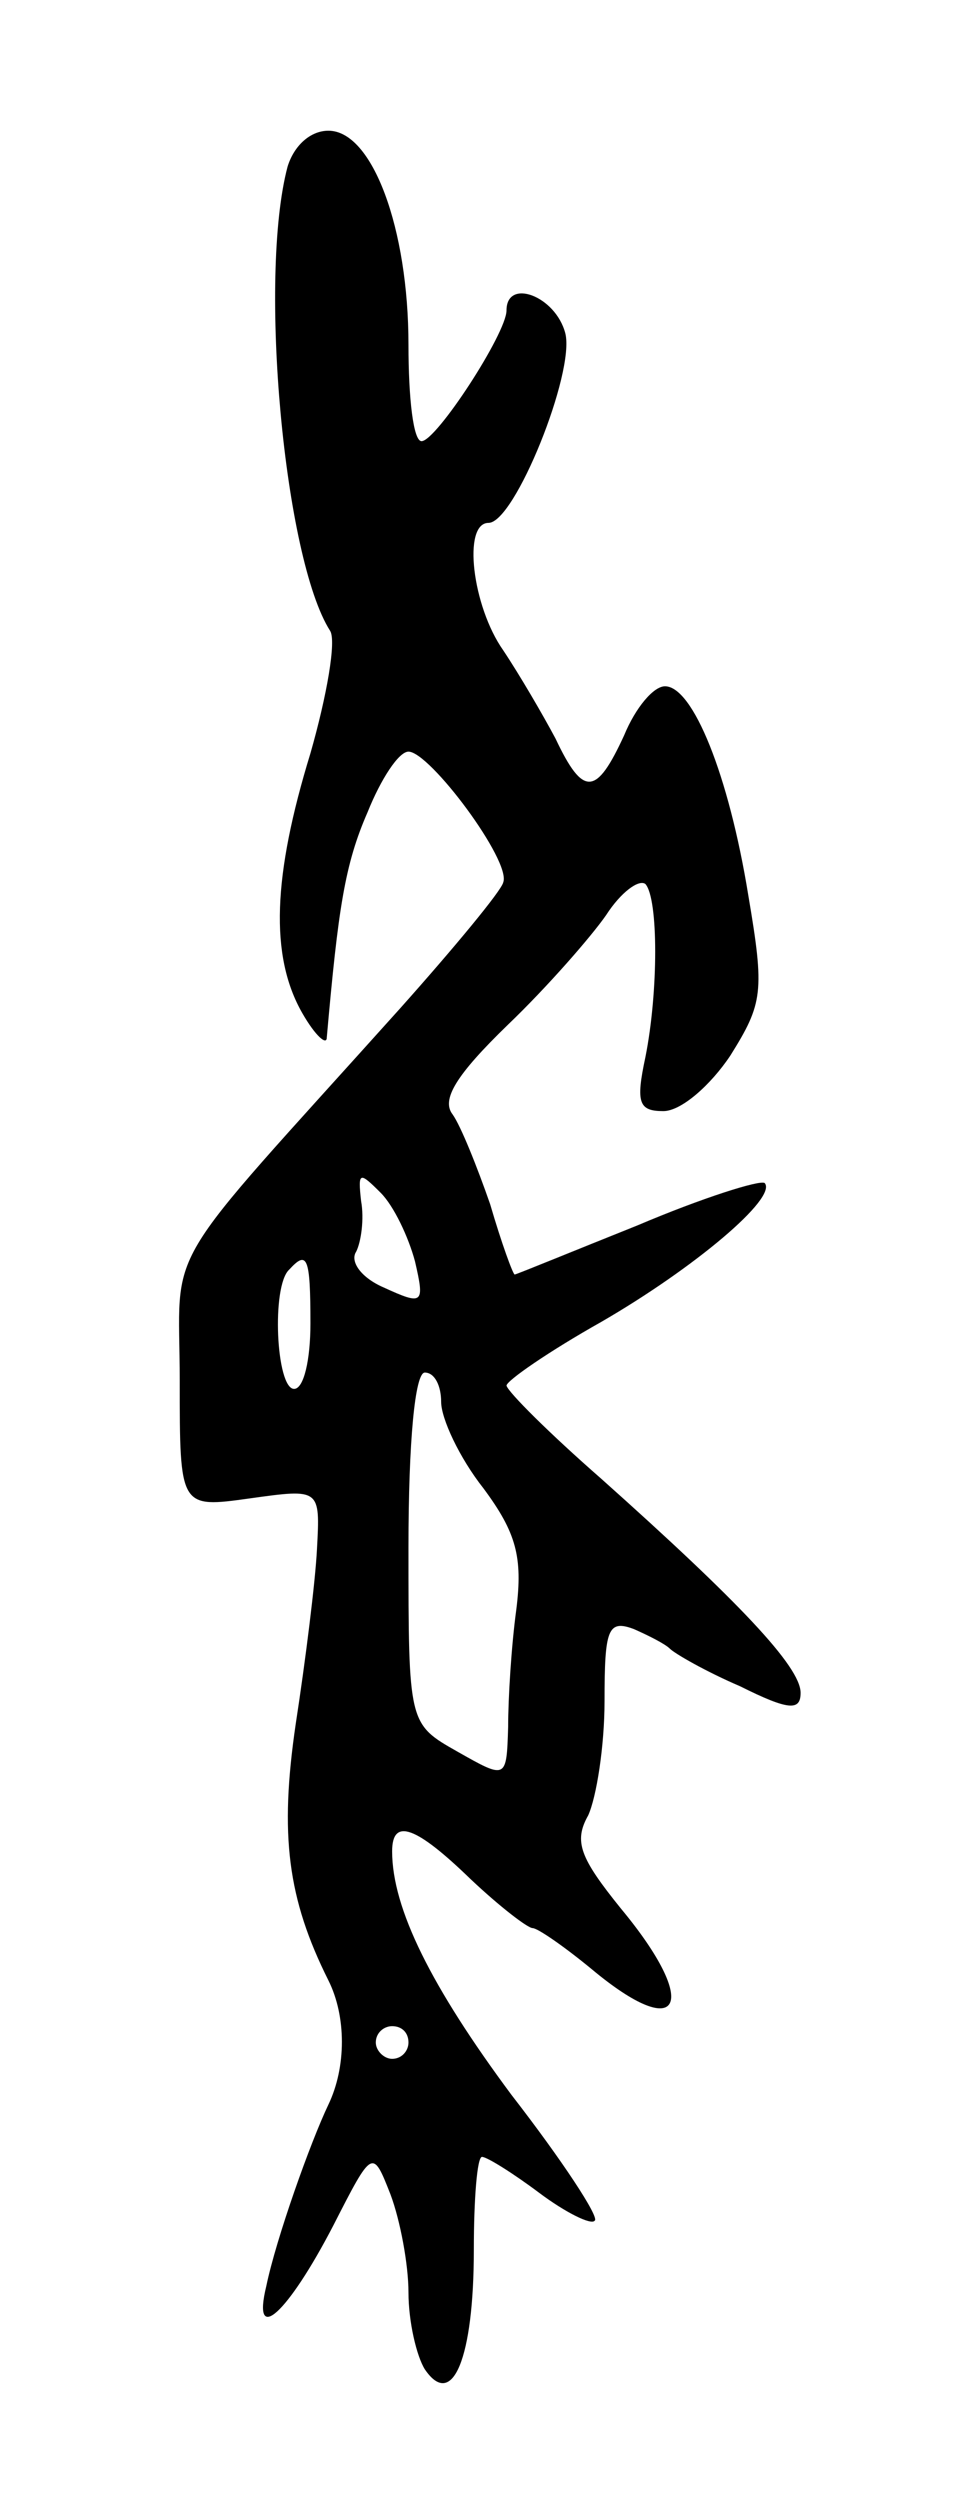 <svg version="1.0" xmlns="http://www.w3.org/2000/svg"
 width="59pt" height="153pt" viewBox="0 0 59 153"
 preserveAspectRatio="xMidYMid meet">
<g transform="translate(0,153) scale(0.1,-0.1)"
fill="#000000" stroke="none">
<path d="M176 1428 c-18 -68 -2 -240 26 -284 4 -6 -2 -40 -12 -75 -23 -75 -25
-124 -5 -159 8 -14 15 -20 15 -15 7 79 11 106 25 138 8 20 19 37 25 37 13 0
63 -67 58 -80 -1 -5 -30 -40 -63 -77 -150 -167 -135 -141 -135 -228 0 -78 0
-78 43 -72 43 6 43 6 41 -31 -1 -20 -7 -68 -13 -107 -10 -68 -5 -107 20 -157
11 -22 11 -53 0 -76 -11 -23 -32 -82 -38 -111 -9 -37 13 -17 41 37 24 47 24
47 35 19 6 -16 11 -43 11 -60 0 -18 5 -39 10 -47 17 -25 30 7 30 73 0 31 2 57
5 57 3 0 19 -10 35 -22 16 -12 32 -20 34 -17 3 2 -20 37 -51 77 -49 66 -73
114 -73 149 0 21 15 15 48 -17 18 -17 35 -30 38 -30 3 0 19 -11 36 -25 55 -46
67 -22 18 37 -25 31 -29 41 -20 57 5 11 10 42 10 70 0 44 2 50 18 44 9 -4 19
-9 22 -12 3 -3 22 -14 43 -23 30 -15 37 -15 37 -4 0 16 -38 56 -122 131 -32
28 -57 53 -58 57 0 3 26 21 58 39 57 33 108 76 100 85 -3 2 -38 -9 -78 -26
-40 -16 -74 -30 -75 -30 -1 0 -8 19 -15 43 -8 23 -18 48 -23 55 -7 9 2 24 34
55 24 23 51 54 60 67 9 14 20 22 24 19 8 -9 8 -66 0 -106 -6 -28 -4 -33 11
-33 11 0 29 16 41 34 20 32 21 39 11 98 -12 74 -34 128 -51 128 -7 0 -18 -13
-25 -30 -17 -37 -25 -38 -42 -2 -8 15 -22 39 -32 54 -19 27 -25 78 -9 78 16 0
53 92 47 116 -6 23 -36 34 -36 14 0 -14 -43 -80 -52 -80 -5 0 -8 26 -8 59 0
71 -22 131 -49 131 -11 0 -21 -9 -25 -22z m78 -670 c6 -26 5 -27 -19 -16 -14
6 -21 16 -17 22 3 6 5 20 3 31 -2 18 -1 18 12 5 8 -8 17 -27 21 -42z m-64 -38
c0 -22 -4 -40 -10 -40 -11 0 -14 63 -3 73 11 12 13 8 13 -33z m80 -48 c0 -10
11 -34 26 -53 20 -27 24 -42 20 -74 -3 -22 -5 -54 -5 -72 -1 -32 -1 -32 -31
-15 -30 17 -30 17 -30 125 0 65 4 107 10 107 6 0 10 -8 10 -18z m-20 -392 c0
-5 -4 -10 -10 -10 -5 0 -10 5 -10 10 0 6 5 10 10 10 6 0 10 -4 10 -10z"/>
</g>
</svg>
